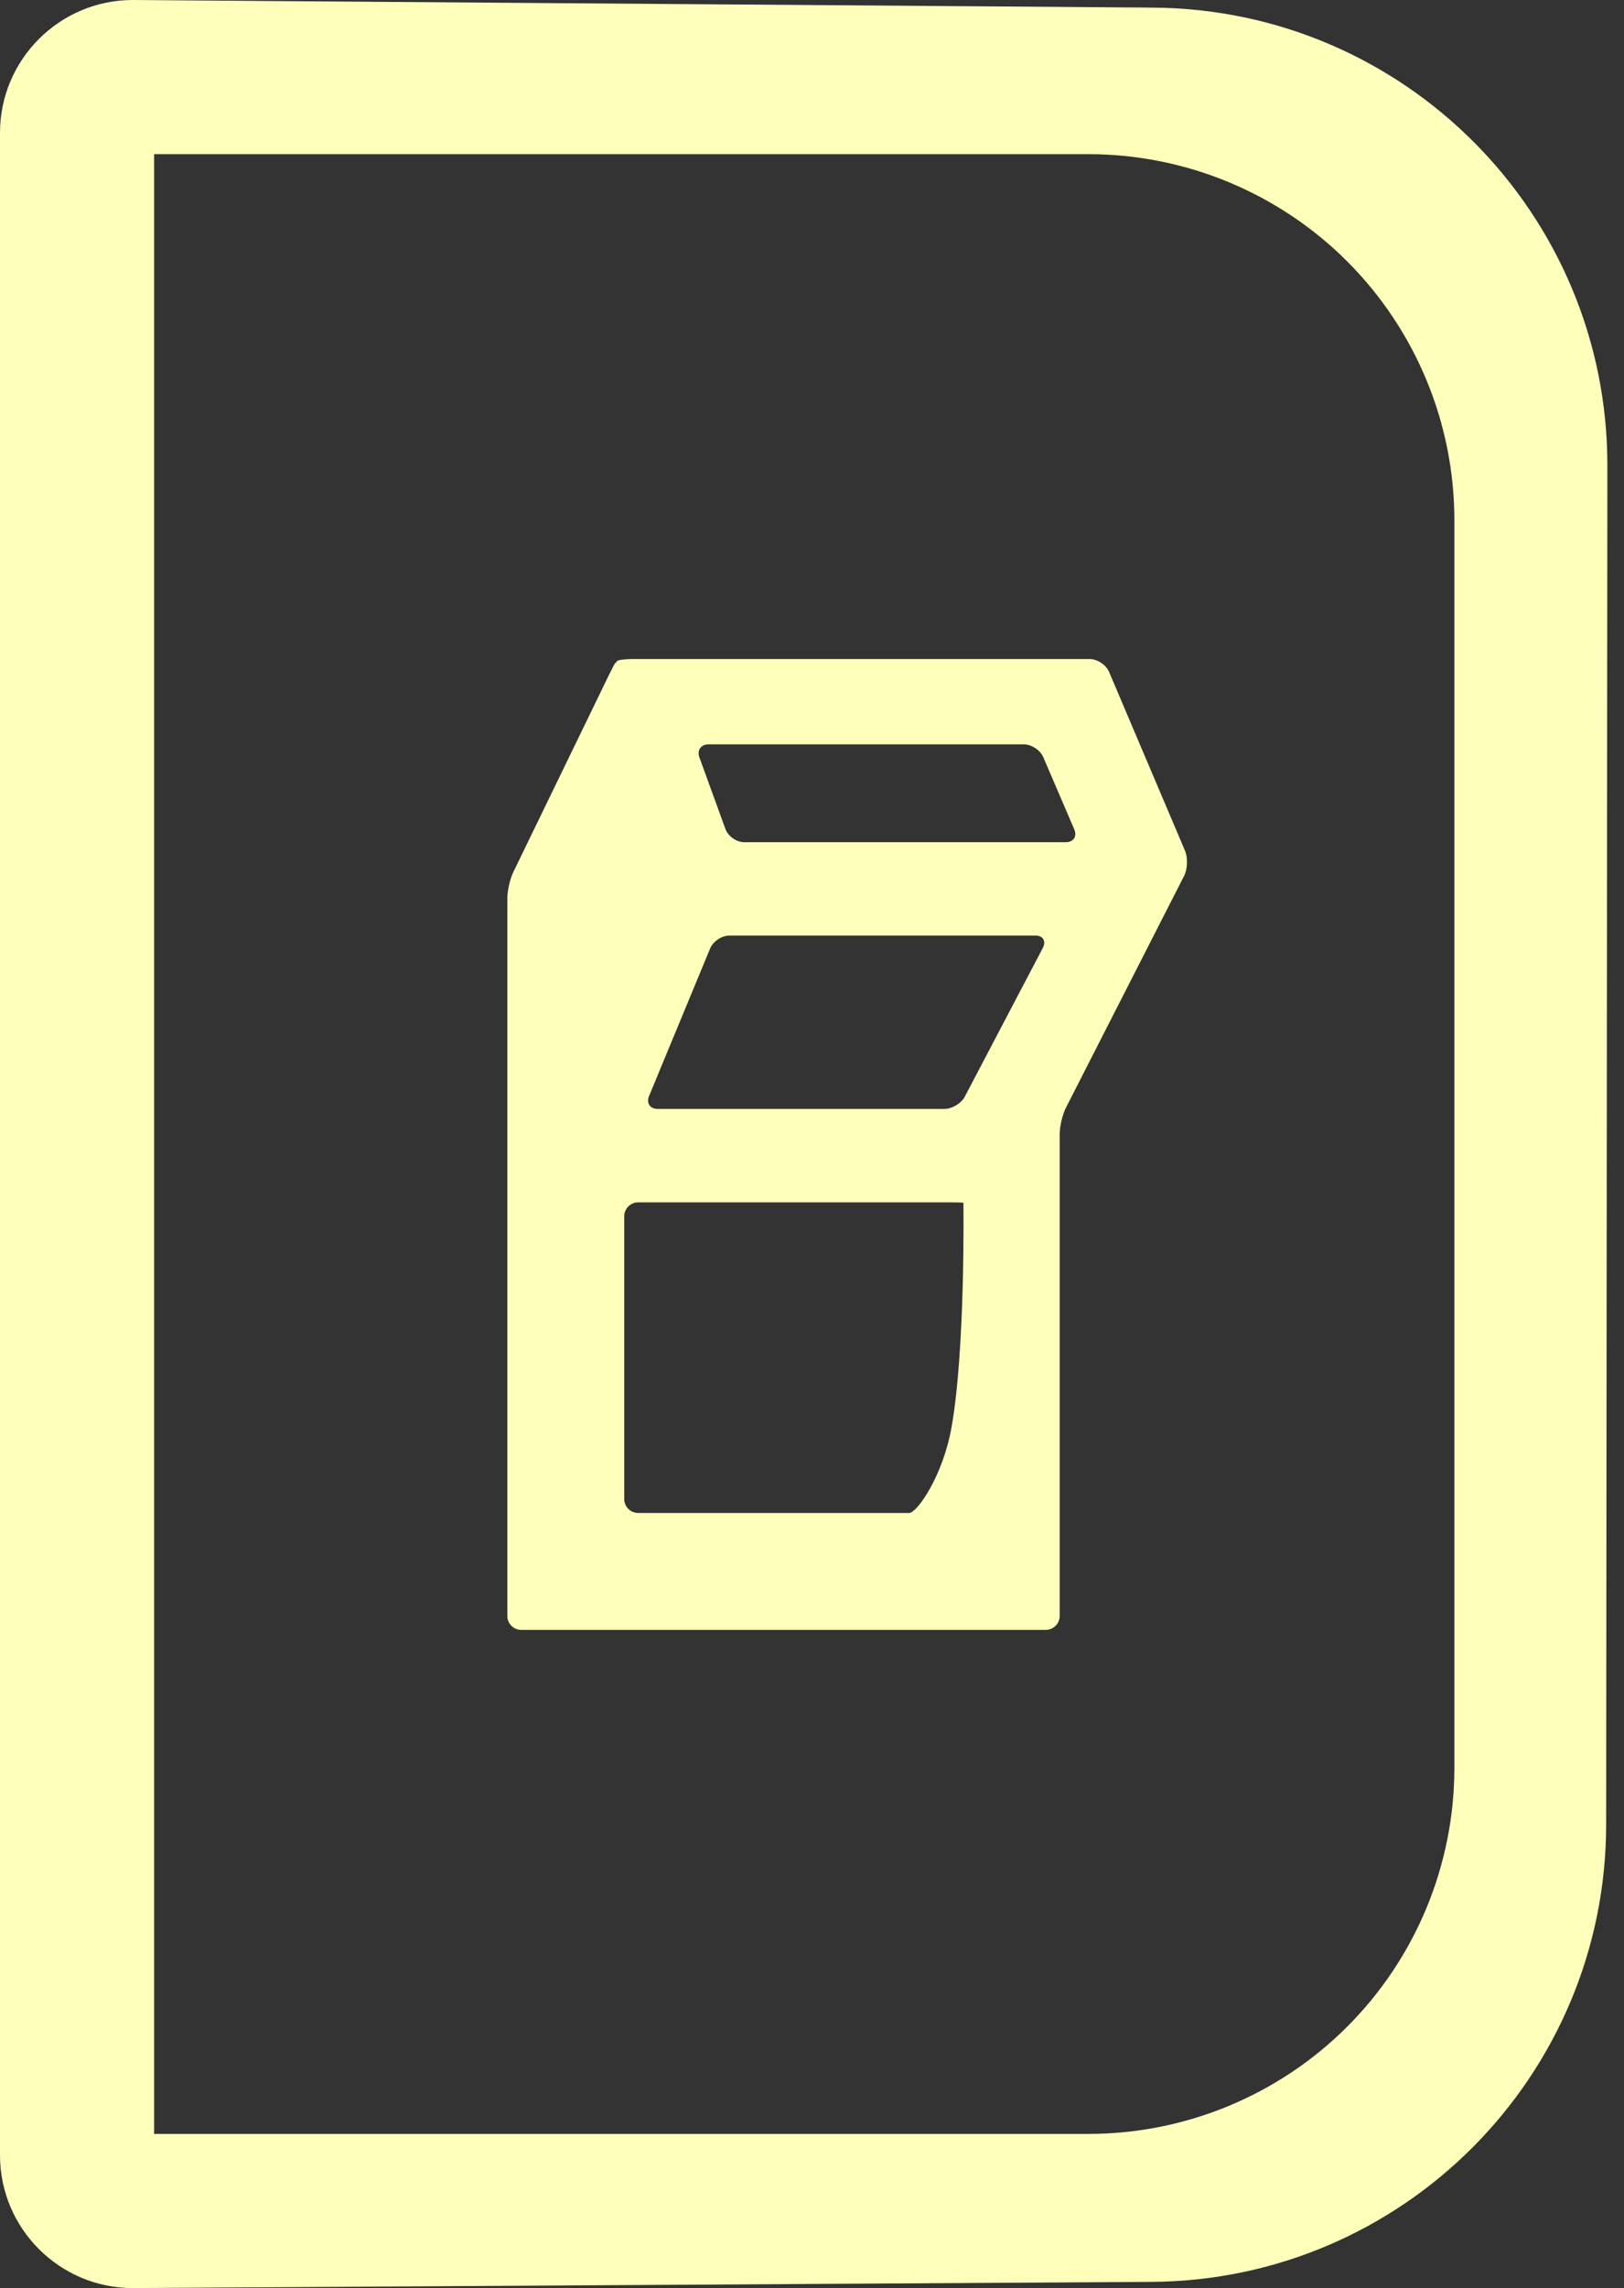 <?xml version="1.0" encoding="UTF-8" standalone="no"?><!DOCTYPE svg PUBLIC "-//W3C//DTD SVG 1.1//EN" "http://www.w3.org/Graphics/SVG/1.1/DTD/svg11.dtd"><svg width="100%" height="100%" viewBox="0 0 71 100" version="1.1" xmlns="http://www.w3.org/2000/svg" xmlns:xlink="http://www.w3.org/1999/xlink" xml:space="preserve" xmlns:serif="http://www.serif.com/" style="fill-rule:evenodd;clip-rule:evenodd;stroke-linejoin:round;stroke-miterlimit:1.414;"><rect x="0" y="0" width="71" height="100" fill="#333333" stroke="none"/><path d="M70.22,79.747c-0.01,10.992 -8.888,19.915 -19.879,19.982c-18.919,0.115 -44.534,0.271 -44.534,0.271c-3.203,0 -5.807,-2.604 -5.807,-5.807l0,-88.386c0,-3.203 2.604,-5.807 5.807,-5.807c0,0 25.668,0.192 44.616,0.333c10.994,0.082 19.86,9.023 19.85,20.018c-0.015,17.262 -0.038,42.136 -0.053,59.396Zm-63.482,13.515c0,0 24.033,0 40.846,0c4.243,0 8.313,-1.686 11.314,-4.686c3,-3.001 4.686,-7.071 4.686,-11.314c0,-15.536 0,-38.988 0,-54.524c0,-4.243 -1.686,-8.313 -4.686,-11.314c-3.001,-3 -7.071,-4.686 -11.314,-4.686c-16.813,0 -40.846,0 -40.846,0l0,86.524Z" style="fill:#ffffbc;fill-rule:nonzero;"/><path d="M46.604,48.408c-0.151,0.299 -0.275,0.817 -0.275,1.152l0,21.064c0,0.335 -0.274,0.61 -0.61,0.61l-22.93,0c-0.335,0 -0.609,-0.274 -0.609,-0.61l0,-31.364c0,-0.335 0.119,-0.856 0.267,-1.157l4.184,-8.621c0.147,-0.3 0.271,-0.531 0.274,-0.513c0.005,0.02 0.031,-0.009 0.06,-0.065c0.028,-0.055 0.324,-0.101 0.659,-0.101l20.015,0c0.336,0 0.717,0.252 0.849,0.562l3.318,7.812c0.131,0.31 0.114,0.807 -0.038,1.104l-5.164,10.127Zm-14.715,-7.519c-0.335,0 -0.714,0.253 -0.843,0.565l-2.669,6.447c-0.128,0.311 0.041,0.564 0.376,0.564l12.536,0c0.336,0 0.738,-0.243 0.893,-0.54l3.41,-6.496c0.155,-0.298 0.009,-0.541 -0.326,-0.541l-13.377,0l0,0.001Zm7.861,25.234c0.335,0 1.469,-1.595 1.85,-3.743c0.61,-3.429 0.52,-9.797 0.52,-9.81c0,-0.012 -0.274,-0.021 -0.609,-0.021l-13.61,0c-0.336,0 -0.61,0.273 -0.61,0.609l0,12.356c0,0.336 0.274,0.61 0.61,0.61l11.849,0l0,-0.001Zm-8.772,-33.592c-0.336,0 -0.517,0.258 -0.4,0.573l1.138,3.129c0.117,0.317 0.483,0.575 0.819,0.575l14.062,0c0.335,0 0.502,-0.253 0.369,-0.561l-1.355,-3.155c-0.133,-0.308 -0.514,-0.561 -0.85,-0.561l-13.783,0Z" style="fill:#ffffbc;fill-rule:nonzero;"/></svg>